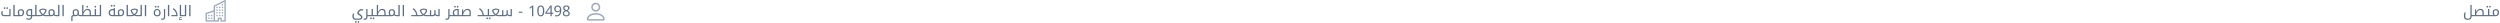 <svg width="1849" height="17" viewBox="0 0 1849 17" fill="none" xmlns="http://www.w3.org/2000/svg">
<path d="M3.415 6.665C3.246 6.665 3.1 6.614 2.975 6.511C2.858 6.408 2.799 6.24 2.799 6.005C2.799 5.77 2.858 5.602 2.975 5.499C3.1 5.396 3.246 5.345 3.415 5.345C3.606 5.345 3.756 5.404 3.866 5.521C3.976 5.631 4.031 5.792 4.031 6.005C4.031 6.218 3.976 6.383 3.866 6.5C3.756 6.61 3.606 6.665 3.415 6.665ZM5.318 6.665C5.127 6.665 4.977 6.61 4.867 6.5C4.757 6.383 4.702 6.218 4.702 6.005C4.702 5.792 4.757 5.631 4.867 5.521C4.977 5.404 5.127 5.345 5.318 5.345C5.516 5.345 5.666 5.407 5.769 5.532C5.879 5.649 5.934 5.807 5.934 6.005C5.934 6.203 5.879 6.364 5.769 6.489C5.666 6.606 5.516 6.665 5.318 6.665ZM2.975 12C2.344 12 1.842 11.809 1.468 11.428C1.101 11.047 0.918 10.526 0.918 9.866C0.918 9.705 0.929 9.525 0.951 9.327C0.973 9.122 1.006 8.924 1.05 8.733C1.094 8.535 1.142 8.363 1.193 8.216H2.073C2.022 8.48 1.981 8.744 1.952 9.008C1.923 9.272 1.908 9.532 1.908 9.789C1.908 10.192 2.003 10.519 2.194 10.768C2.385 11.017 2.634 11.142 2.942 11.142H6.891V6.665H7.826V12H2.975ZM12.296 11.142C12.332 11.142 12.351 11.157 12.351 11.186V11.945C12.351 11.982 12.332 12 12.296 12H9.865V3.64H10.844V11.142H12.296ZM12.19 12C12.153 12 12.135 11.982 12.135 11.945V11.186C12.135 11.157 12.153 11.142 12.19 11.142H13.554C13.415 10.783 13.312 10.449 13.246 10.141C13.18 9.826 13.147 9.532 13.147 9.261C13.147 8.938 13.18 8.63 13.246 8.337C13.312 8.044 13.411 7.769 13.543 7.512C13.815 7.285 14.123 7.105 14.467 6.973C14.819 6.841 15.182 6.775 15.556 6.775C16.011 6.775 16.414 6.874 16.766 7.072C17.111 7.277 17.375 7.567 17.558 7.941C17.749 8.315 17.844 8.737 17.844 9.206C17.844 9.499 17.819 9.771 17.767 10.02C17.716 10.262 17.639 10.489 17.536 10.702C17.323 11.12 17.026 11.443 16.645 11.67C16.264 11.89 15.828 12 15.336 12H12.19ZM14.137 9.074C14.137 9.411 14.166 9.745 14.225 10.075C14.284 10.405 14.394 10.761 14.555 11.142H15.336C15.666 11.142 15.941 11.069 16.161 10.922C16.389 10.768 16.561 10.548 16.678 10.262C16.796 9.969 16.854 9.613 16.854 9.195C16.854 8.733 16.726 8.355 16.469 8.062C16.22 7.769 15.915 7.622 15.556 7.622C15.322 7.622 15.091 7.666 14.863 7.754C14.643 7.835 14.445 7.941 14.269 8.073C14.21 8.227 14.174 8.385 14.159 8.546C14.145 8.707 14.137 8.883 14.137 9.074ZM21.256 14.64C20.883 14.64 20.53 14.592 20.201 14.497C19.87 14.402 19.562 14.262 19.276 14.079L19.716 13.342C19.951 13.467 20.193 13.569 20.442 13.65C20.699 13.738 20.978 13.782 21.279 13.782C21.777 13.782 22.166 13.646 22.445 13.375C22.73 13.111 22.873 12.759 22.873 12.319V12H21.796C21.275 12 20.831 11.905 20.465 11.714C20.098 11.523 19.819 11.241 19.628 10.867C19.438 10.493 19.343 10.035 19.343 9.492C19.343 8.913 19.467 8.414 19.716 7.996C19.966 7.571 20.314 7.244 20.762 7.017C21.216 6.782 21.748 6.665 22.357 6.665H23.797V11.142H24.7C24.736 11.142 24.755 11.157 24.755 11.186V11.945C24.755 11.982 24.736 12 24.7 12H23.797V12.264C23.797 12.763 23.698 13.188 23.5 13.54C23.302 13.899 23.013 14.171 22.631 14.354C22.25 14.545 21.792 14.64 21.256 14.64ZM22.863 11.142V7.523H22.39C21.737 7.523 21.227 7.695 20.86 8.04C20.501 8.385 20.322 8.865 20.322 9.481C20.322 10.053 20.446 10.475 20.695 10.746C20.945 11.01 21.323 11.142 21.828 11.142H22.863ZM24.587 12C24.55 12 24.532 11.982 24.532 11.945V11.186C24.532 11.157 24.55 11.142 24.587 11.142H26.039V3.64H27.018V11.142H28.448C28.484 11.142 28.503 11.157 28.503 11.186V11.945C28.503 11.982 28.484 12 28.448 12H24.587ZM33.693 12C33.385 12 33.051 11.956 32.692 11.868C32.34 11.773 31.995 11.633 31.658 11.45C31.335 11.633 31.001 11.773 30.657 11.868C30.319 11.956 29.971 12 29.612 12H28.336C28.299 12 28.281 11.982 28.281 11.945V11.186C28.281 11.157 28.299 11.142 28.336 11.142H29.601C29.865 11.142 30.107 11.124 30.327 11.087C30.547 11.05 30.741 10.995 30.91 10.922C30.77 10.819 30.627 10.695 30.481 10.548C30.334 10.401 30.187 10.229 30.041 10.031C29.747 9.65 29.498 9.235 29.293 8.788C29.087 8.341 28.952 7.919 28.886 7.523C29.157 7.274 29.45 7.061 29.766 6.885C30.081 6.702 30.407 6.562 30.745 6.467C31.089 6.364 31.434 6.313 31.779 6.313C32.241 6.313 32.706 6.386 33.176 6.533C33.645 6.68 34.056 6.874 34.408 7.116C34.408 7.622 34.327 8.113 34.166 8.59C34.012 9.059 33.784 9.492 33.484 9.888C33.19 10.284 32.838 10.625 32.428 10.911C32.633 10.984 32.835 11.043 33.033 11.087C33.238 11.124 33.443 11.142 33.649 11.142H34.98C35.016 11.142 35.035 11.157 35.035 11.186V11.945C35.035 11.982 35.016 12 34.98 12H33.693ZM31.669 10.427C32.233 10.046 32.651 9.628 32.923 9.173C33.201 8.711 33.359 8.179 33.396 7.578C33.139 7.439 32.879 7.336 32.615 7.27C32.351 7.204 32.083 7.171 31.812 7.171C31.606 7.171 31.397 7.197 31.185 7.248C30.979 7.292 30.77 7.362 30.558 7.457C30.352 7.552 30.147 7.67 29.942 7.809C30.015 8.146 30.132 8.476 30.294 8.799C30.455 9.114 30.653 9.411 30.888 9.69C31.122 9.969 31.383 10.214 31.669 10.427ZM36.231 11.142C36.092 10.783 35.989 10.449 35.923 10.141C35.857 9.826 35.824 9.532 35.824 9.261C35.824 8.938 35.857 8.63 35.923 8.337C35.989 8.044 36.088 7.769 36.22 7.512C36.491 7.285 36.799 7.105 37.144 6.973C37.496 6.841 37.859 6.775 38.233 6.775C38.46 6.775 38.673 6.801 38.871 6.852C39.076 6.903 39.267 6.977 39.443 7.072C39.788 7.277 40.051 7.567 40.235 7.941C40.425 8.315 40.521 8.737 40.521 9.206C40.521 9.441 40.502 9.668 40.466 9.888C40.429 10.101 40.37 10.306 40.29 10.504C40.444 10.739 40.616 10.904 40.807 10.999C41.005 11.094 41.265 11.142 41.588 11.142H41.643C41.679 11.142 41.698 11.157 41.698 11.186V11.945C41.698 11.982 41.679 12 41.643 12H41.588C41.199 12 40.865 11.949 40.587 11.846C40.316 11.736 40.051 11.549 39.795 11.285C39.56 11.527 39.289 11.707 38.981 11.824C38.673 11.941 38.35 12 38.013 12H34.867C34.83 12 34.812 11.982 34.812 11.945V11.186C34.812 11.157 34.83 11.142 34.867 11.142H36.231ZM36.814 9.074C36.814 9.411 36.843 9.745 36.902 10.075C36.961 10.405 37.071 10.761 37.232 11.142H38.013C38.343 11.142 38.618 11.069 38.838 10.922C39.065 10.768 39.237 10.548 39.355 10.262C39.472 9.969 39.531 9.613 39.531 9.195C39.531 8.733 39.403 8.355 39.146 8.062C38.897 7.769 38.592 7.622 38.233 7.622C37.998 7.622 37.767 7.666 37.54 7.754C37.32 7.835 37.122 7.941 36.946 8.073C36.887 8.227 36.85 8.385 36.836 8.546C36.821 8.707 36.814 8.883 36.814 9.074ZM41.538 12C41.501 12 41.483 11.982 41.483 11.945V11.186C41.483 11.157 41.501 11.142 41.538 11.142H42.99V3.64H43.969V12H41.538ZM46.173 3.64H47.152V12H46.173V3.64ZM54.411 12C54.154 12 53.96 12.066 53.828 12.198C53.696 12.33 53.63 12.532 53.63 12.803V15.52H52.706V12.638C52.706 12.337 52.761 12.077 52.871 11.857C52.989 11.63 53.146 11.454 53.344 11.329C53.55 11.204 53.784 11.142 54.048 11.142H54.125C53.986 10.797 53.883 10.467 53.817 10.152C53.751 9.837 53.718 9.54 53.718 9.261C53.718 8.938 53.751 8.63 53.817 8.337C53.883 8.044 53.982 7.769 54.114 7.512C54.386 7.285 54.694 7.105 55.038 6.973C55.39 6.841 55.753 6.775 56.127 6.775C56.355 6.775 56.567 6.801 56.765 6.852C56.971 6.903 57.161 6.977 57.337 7.072C57.682 7.277 57.946 7.567 58.129 7.941C58.32 8.315 58.415 8.737 58.415 9.206C58.415 9.441 58.397 9.668 58.36 9.888C58.324 10.101 58.265 10.306 58.184 10.504C58.346 10.746 58.525 10.915 58.723 11.01C58.921 11.098 59.174 11.142 59.482 11.142H59.537C59.574 11.142 59.592 11.157 59.592 11.186V11.945C59.592 11.982 59.574 12 59.537 12H59.482C59.093 12 58.76 11.949 58.481 11.846C58.21 11.736 57.946 11.549 57.689 11.285C57.455 11.527 57.183 11.707 56.875 11.824C56.567 11.941 56.245 12 55.907 12H54.411ZM54.708 9.074C54.708 9.411 54.737 9.745 54.796 10.075C54.855 10.405 54.965 10.761 55.126 11.142H55.907C56.237 11.142 56.512 11.069 56.732 10.922C56.959 10.768 57.132 10.548 57.249 10.262C57.367 9.969 57.425 9.613 57.425 9.195C57.425 8.733 57.297 8.355 57.04 8.062C56.791 7.769 56.486 7.622 56.127 7.622C55.9 7.622 55.676 7.662 55.456 7.743C55.243 7.816 55.038 7.926 54.84 8.073C54.774 8.227 54.734 8.385 54.719 8.546C54.712 8.707 54.708 8.883 54.708 9.074ZM64.516 5.62C64.326 5.62 64.175 5.565 64.066 5.455C63.956 5.338 63.901 5.173 63.901 4.96C63.901 4.747 63.956 4.586 64.066 4.476C64.175 4.359 64.326 4.3 64.516 4.3C64.715 4.3 64.865 4.362 64.968 4.487C65.078 4.604 65.132 4.762 65.132 4.96C65.132 5.158 65.078 5.319 64.968 5.444C64.865 5.561 64.715 5.62 64.516 5.62ZM59.423 12C59.387 12 59.368 11.982 59.368 11.945V11.186C59.368 11.157 59.387 11.142 59.423 11.142H60.766V3.64H61.7V9.03C61.928 8.48 62.196 8.022 62.504 7.655C62.819 7.288 63.163 7.013 63.538 6.83C63.911 6.647 64.315 6.555 64.748 6.555C65.576 6.555 66.203 6.782 66.629 7.237C67.054 7.684 67.266 8.388 67.266 9.349V11.142H68.719C68.755 11.142 68.773 11.157 68.773 11.186V11.945C68.773 11.982 68.755 12 68.719 12H59.423ZM66.332 11.142V9.393C66.332 8.718 66.181 8.223 65.88 7.908C65.587 7.585 65.144 7.424 64.549 7.424C64.175 7.424 63.82 7.53 63.483 7.743C63.145 7.948 62.826 8.26 62.526 8.678C62.232 9.096 61.957 9.617 61.7 10.24V11.142H66.332ZM70.511 5.62C70.32 5.62 70.17 5.565 70.06 5.455C69.95 5.338 69.895 5.173 69.895 4.96C69.895 4.747 69.95 4.586 70.06 4.476C70.17 4.359 70.32 4.3 70.511 4.3C70.709 4.3 70.859 4.362 70.962 4.487C71.072 4.604 71.127 4.762 71.127 4.96C71.127 5.158 71.072 5.319 70.962 5.444C70.859 5.561 70.709 5.62 70.511 5.62ZM68.608 12C68.571 12 68.553 11.982 68.553 11.945V11.186C68.553 11.157 68.571 11.142 68.608 11.142H70.06V6.665H71.039V11.142H72.469C72.506 11.142 72.524 11.157 72.524 11.186V11.945C72.524 11.982 72.506 12 72.469 12H68.608ZM72.357 12C72.32 12 72.302 11.982 72.302 11.945V11.186C72.302 11.157 72.32 11.142 72.357 11.142H73.809V3.64H74.788V12H72.357ZM82.568 4.96C82.399 4.96 82.252 4.909 82.128 4.806C82.01 4.703 81.952 4.535 81.952 4.3C81.952 4.065 82.01 3.897 82.128 3.794C82.252 3.691 82.399 3.64 82.568 3.64C82.758 3.64 82.909 3.699 83.019 3.816C83.129 3.926 83.184 4.087 83.184 4.3C83.184 4.513 83.129 4.678 83.019 4.795C82.909 4.905 82.758 4.96 82.568 4.96ZM84.471 4.96C84.28 4.96 84.13 4.905 84.02 4.795C83.91 4.678 83.855 4.513 83.855 4.3C83.855 4.087 83.91 3.926 84.02 3.816C84.13 3.699 84.28 3.64 84.471 3.64C84.669 3.64 84.819 3.702 84.922 3.827C85.032 3.944 85.087 4.102 85.087 4.3C85.087 4.498 85.032 4.659 84.922 4.784C84.819 4.901 84.669 4.96 84.471 4.96ZM83.14 12C82.553 12 82.051 11.901 81.633 11.703C81.215 11.498 80.896 11.208 80.676 10.834C80.456 10.453 80.346 9.994 80.346 9.459C80.346 8.88 80.467 8.381 80.709 7.963C80.958 7.545 81.306 7.226 81.754 7.006C82.209 6.779 82.744 6.665 83.36 6.665H84.086V5.972H85.021V11.142H86.275C86.311 11.142 86.33 11.157 86.33 11.186V11.945C86.33 11.982 86.311 12 86.275 12H83.14ZM84.086 11.142V7.523H83.393C82.733 7.523 82.223 7.692 81.864 8.029C81.504 8.366 81.325 8.839 81.325 9.448C81.325 9.998 81.479 10.42 81.787 10.713C82.102 10.999 82.546 11.142 83.118 11.142H84.086ZM86.161 12C86.124 12 86.106 11.982 86.106 11.945V11.186C86.106 11.157 86.124 11.142 86.161 11.142H87.525C87.385 10.783 87.283 10.449 87.217 10.141C87.151 9.826 87.118 9.532 87.118 9.261C87.118 8.938 87.151 8.63 87.217 8.337C87.283 8.044 87.382 7.769 87.514 7.512C87.785 7.285 88.093 7.105 88.438 6.973C88.79 6.841 89.153 6.775 89.527 6.775C89.981 6.775 90.385 6.874 90.737 7.072C91.082 7.277 91.346 7.567 91.529 7.941C91.719 8.315 91.815 8.737 91.815 9.206C91.815 9.499 91.789 9.771 91.738 10.02C91.686 10.262 91.609 10.489 91.507 10.702C91.294 11.12 90.997 11.443 90.616 11.67C90.234 11.89 89.798 12 89.307 12H86.161ZM88.108 9.074C88.108 9.411 88.137 9.745 88.196 10.075C88.254 10.405 88.365 10.761 88.526 11.142H89.307C89.637 11.142 89.912 11.069 90.132 10.922C90.359 10.768 90.531 10.548 90.649 10.262C90.766 9.969 90.825 9.613 90.825 9.195C90.825 8.733 90.697 8.355 90.44 8.062C90.191 7.769 89.886 7.622 89.527 7.622C89.292 7.622 89.061 7.666 88.834 7.754C88.614 7.835 88.416 7.941 88.24 8.073C88.181 8.227 88.144 8.385 88.13 8.546C88.115 8.707 88.108 8.883 88.108 9.074ZM96.063 11.142C96.1 11.142 96.118 11.157 96.118 11.186V11.945C96.118 11.982 96.1 12 96.063 12H93.632V3.64H94.611V11.142H96.063ZM101.315 12C101.007 12 100.673 11.956 100.314 11.868C99.962 11.773 99.617 11.633 99.28 11.45C98.957 11.633 98.623 11.773 98.279 11.868C97.941 11.956 97.593 12 97.234 12H95.958C95.921 12 95.903 11.982 95.903 11.945V11.186C95.903 11.157 95.921 11.142 95.958 11.142H97.223C97.487 11.142 97.729 11.124 97.949 11.087C98.169 11.05 98.363 10.995 98.532 10.922C98.392 10.819 98.249 10.695 98.103 10.548C97.956 10.401 97.809 10.229 97.663 10.031C97.369 9.65 97.12 9.235 96.915 8.788C96.709 8.341 96.574 7.919 96.508 7.523C96.779 7.274 97.072 7.061 97.388 6.885C97.703 6.702 98.029 6.562 98.367 6.467C98.711 6.364 99.056 6.313 99.401 6.313C99.863 6.313 100.328 6.386 100.798 6.533C101.267 6.68 101.678 6.874 102.03 7.116C102.03 7.622 101.949 8.113 101.788 8.59C101.634 9.059 101.406 9.492 101.106 9.888C100.812 10.284 100.46 10.625 100.05 10.911C100.255 10.984 100.457 11.043 100.655 11.087C100.86 11.124 101.065 11.142 101.271 11.142H102.602C102.638 11.142 102.657 11.157 102.657 11.186V11.945C102.657 11.982 102.638 12 102.602 12H101.315ZM99.291 10.427C99.855 10.046 100.273 9.628 100.545 9.173C100.823 8.711 100.981 8.179 101.018 7.578C100.761 7.439 100.501 7.336 100.237 7.27C99.973 7.204 99.705 7.171 99.434 7.171C99.228 7.171 99.019 7.197 98.807 7.248C98.601 7.292 98.392 7.362 98.18 7.457C97.974 7.552 97.769 7.67 97.564 7.809C97.637 8.146 97.754 8.476 97.916 8.799C98.077 9.114 98.275 9.411 98.51 9.69C98.744 9.969 99.005 10.214 99.291 10.427ZM102.489 12C102.452 12 102.434 11.982 102.434 11.945V11.186C102.434 11.157 102.452 11.142 102.489 11.142H103.941V3.64H104.92V12H102.489ZM107.124 3.64H108.103V12H107.124V3.64ZM115.131 5.62C114.963 5.62 114.816 5.569 114.691 5.466C114.574 5.363 114.515 5.195 114.515 4.96C114.515 4.725 114.574 4.557 114.691 4.454C114.816 4.351 114.963 4.3 115.131 4.3C115.322 4.3 115.472 4.359 115.582 4.476C115.692 4.586 115.747 4.747 115.747 4.96C115.747 5.173 115.692 5.338 115.582 5.455C115.472 5.565 115.322 5.62 115.131 5.62ZM117.034 5.62C116.844 5.62 116.693 5.565 116.583 5.455C116.473 5.338 116.418 5.173 116.418 4.96C116.418 4.747 116.473 4.586 116.583 4.476C116.693 4.359 116.844 4.3 117.034 4.3C117.232 4.3 117.383 4.362 117.485 4.487C117.595 4.604 117.65 4.762 117.65 4.96C117.65 5.158 117.595 5.319 117.485 5.444C117.383 5.561 117.232 5.62 117.034 5.62ZM116.209 12.11C115.403 12.11 114.776 11.89 114.328 11.45C113.881 11.003 113.657 10.372 113.657 9.558C113.657 9.023 113.771 8.52 113.998 8.051C114.218 7.589 114.526 7.226 114.922 6.962C115.318 6.691 115.758 6.555 116.242 6.555C116.47 6.555 116.69 6.592 116.902 6.665C117.115 6.731 117.32 6.83 117.518 6.962C117.782 7.145 118.01 7.376 118.2 7.655C118.391 7.926 118.538 8.227 118.64 8.557C118.743 8.88 118.794 9.213 118.794 9.558C118.794 10.387 118.578 11.021 118.145 11.461C117.713 11.894 117.067 12.11 116.209 12.11ZM116.231 11.263C116.752 11.263 117.144 11.124 117.408 10.845C117.672 10.559 117.804 10.134 117.804 9.569C117.804 9.122 117.742 8.737 117.617 8.414C117.493 8.091 117.309 7.842 117.067 7.666C116.833 7.49 116.55 7.402 116.22 7.402C115.92 7.402 115.652 7.494 115.417 7.677C115.183 7.86 114.996 8.113 114.856 8.436C114.717 8.759 114.647 9.136 114.647 9.569C114.647 10.134 114.779 10.559 115.043 10.845C115.307 11.124 115.703 11.263 116.231 11.263ZM120.188 14.64C120.012 14.64 119.829 14.614 119.638 14.563C119.455 14.512 119.264 14.435 119.066 14.332L119.352 13.595C119.528 13.676 119.675 13.727 119.792 13.749C119.909 13.771 120.034 13.782 120.166 13.782C120.496 13.782 120.753 13.646 120.936 13.375C121.127 13.111 121.222 12.759 121.222 12.319V6.665H122.146V12.264C122.146 12.755 122.069 13.177 121.915 13.529C121.768 13.888 121.548 14.163 121.255 14.354C120.962 14.545 120.606 14.64 120.188 14.64ZM124.183 3.64H125.162V12H124.183V3.64ZM126.758 11.142H130.421C130.384 10.863 130.333 10.599 130.267 10.35C130.208 10.101 130.138 9.862 130.058 9.635C129.852 9.048 129.57 8.524 129.211 8.062C128.859 7.6 128.411 7.189 127.869 6.83L128.221 5.994C128.785 6.287 129.277 6.676 129.695 7.16C130.12 7.644 130.472 8.22 130.751 8.887C131.037 9.554 131.242 10.313 131.367 11.164V12H126.758V11.142ZM135.39 11.142C135.427 11.142 135.445 11.157 135.445 11.186V11.945C135.445 11.982 135.427 12 135.39 12H132.959V3.64H133.938V11.142H135.39ZM132.42 14.398L132.937 14.321C132.835 14.255 132.743 14.163 132.662 14.046C132.589 13.929 132.552 13.789 132.552 13.628C132.552 13.32 132.651 13.078 132.849 12.902C133.047 12.726 133.322 12.638 133.674 12.638C133.821 12.638 133.953 12.649 134.07 12.671C134.195 12.7 134.305 12.744 134.4 12.803L134.235 13.298C134.162 13.254 134.078 13.221 133.982 13.199C133.894 13.177 133.795 13.166 133.685 13.166C133.524 13.166 133.388 13.21 133.278 13.298C133.168 13.393 133.113 13.536 133.113 13.727C133.113 13.844 133.139 13.943 133.19 14.024C133.249 14.112 133.333 14.185 133.443 14.244C133.495 14.237 133.597 14.218 133.751 14.189C133.913 14.167 134.07 14.145 134.224 14.123C134.386 14.108 134.492 14.101 134.543 14.101V14.64C134.463 14.64 134.327 14.647 134.136 14.662C133.946 14.684 133.733 14.71 133.498 14.739C133.271 14.776 133.058 14.805 132.86 14.827C132.662 14.856 132.516 14.882 132.42 14.904V14.398ZM135.285 12C135.248 12 135.23 11.982 135.23 11.945V11.186C135.23 11.157 135.248 11.142 135.285 11.142H136.737V3.64H137.716V12H135.285ZM139.92 3.64H140.899V12H139.92V3.64Z" fill="#5D6E82"/>
<path d="M263.189 16.84C263.02 16.84 262.874 16.789 262.749 16.686C262.632 16.583 262.573 16.415 262.573 16.18C262.573 15.945 262.632 15.777 262.749 15.674C262.874 15.571 263.02 15.52 263.189 15.52C263.38 15.52 263.53 15.575 263.64 15.685C263.75 15.802 263.805 15.967 263.805 16.18C263.805 16.393 263.75 16.554 263.64 16.664C263.53 16.781 263.38 16.84 263.189 16.84ZM265.092 16.84C264.901 16.84 264.751 16.781 264.641 16.664C264.531 16.554 264.476 16.393 264.476 16.18C264.476 15.967 264.531 15.802 264.641 15.685C264.751 15.575 264.901 15.52 265.092 15.52C265.29 15.52 265.44 15.579 265.543 15.696C265.653 15.821 265.708 15.982 265.708 16.18C265.708 16.378 265.653 16.536 265.543 16.653C265.44 16.778 265.29 16.84 265.092 16.84ZM262.848 14.64C262.386 14.64 261.99 14.53 261.66 14.31C261.33 14.097 261.077 13.793 260.901 13.397C260.725 13.001 260.637 12.532 260.637 11.989C260.637 11.608 260.666 11.263 260.725 10.955C260.791 10.647 260.89 10.332 261.022 10.009H261.935C261.818 10.317 261.737 10.618 261.693 10.911C261.649 11.197 261.627 11.534 261.627 11.923C261.627 12.319 261.682 12.653 261.792 12.924C261.902 13.203 262.063 13.415 262.276 13.562C262.489 13.709 262.749 13.782 263.057 13.782H265.213C265.587 13.782 265.91 13.734 266.181 13.639C266.46 13.551 266.672 13.423 266.819 13.254C266.966 13.085 267.039 12.887 267.039 12.66C267.039 12.491 266.973 12.33 266.841 12.176C266.709 12.022 266.54 11.879 266.335 11.747C266.137 11.608 265.932 11.476 265.719 11.351C265.499 11.219 265.312 11.102 265.158 10.999C265.004 10.896 264.883 10.805 264.795 10.724C264.678 10.629 264.579 10.53 264.498 10.427C264.417 10.317 264.355 10.203 264.311 10.086C264.274 9.969 264.256 9.848 264.256 9.723C264.256 9.503 264.296 9.279 264.377 9.052C264.458 8.817 264.579 8.579 264.74 8.337C264.953 8.014 265.206 7.728 265.499 7.479C265.792 7.222 266.097 7.024 266.412 6.885C266.735 6.738 267.046 6.665 267.347 6.665C267.516 6.665 267.692 6.691 267.875 6.742C268.058 6.786 268.227 6.841 268.381 6.907C268.542 6.973 268.671 7.039 268.766 7.105L268.37 7.842C268.311 7.813 268.223 7.783 268.106 7.754C267.989 7.725 267.871 7.703 267.754 7.688C267.637 7.666 267.534 7.655 267.446 7.655C267.292 7.655 267.134 7.684 266.973 7.743C266.819 7.802 266.669 7.871 266.522 7.952C266.302 8.091 266.104 8.253 265.928 8.436C265.752 8.612 265.609 8.795 265.499 8.986C265.396 9.177 265.345 9.36 265.345 9.536C265.345 9.617 265.374 9.705 265.433 9.8C265.499 9.888 265.591 9.983 265.708 10.086C265.833 10.189 265.987 10.295 266.17 10.405C266.441 10.566 266.672 10.717 266.863 10.856C267.054 10.995 267.208 11.116 267.325 11.219C267.552 11.432 267.728 11.663 267.853 11.912C267.978 12.161 268.04 12.418 268.04 12.682C268.04 13.298 267.794 13.778 267.303 14.123C266.812 14.468 266.115 14.64 265.213 14.64H262.848ZM271.789 12V12.264C271.789 12.755 271.712 13.177 271.558 13.529C271.412 13.888 271.192 14.163 270.898 14.354C270.605 14.545 270.249 14.64 269.831 14.64C269.655 14.64 269.472 14.614 269.281 14.563C269.098 14.512 268.907 14.435 268.709 14.332L268.995 13.595C269.171 13.676 269.318 13.727 269.435 13.749C269.553 13.771 269.677 13.782 269.809 13.782C270.139 13.782 270.396 13.646 270.579 13.375C270.77 13.111 270.865 12.759 270.865 12.319V6.665H271.789V11.142H273.153C273.19 11.142 273.208 11.157 273.208 11.186V11.945C273.208 11.982 273.19 12 273.153 12H271.789ZM274.401 14.2C274.232 14.2 274.085 14.149 273.961 14.046C273.843 13.943 273.785 13.775 273.785 13.54C273.785 13.305 273.843 13.137 273.961 13.034C274.085 12.931 274.232 12.88 274.401 12.88C274.591 12.88 274.742 12.935 274.852 13.045C274.962 13.162 275.017 13.327 275.017 13.54C275.017 13.753 274.962 13.914 274.852 14.024C274.742 14.141 274.591 14.2 274.401 14.2ZM276.304 14.2C276.113 14.2 275.963 14.141 275.853 14.024C275.743 13.914 275.688 13.753 275.688 13.54C275.688 13.327 275.743 13.162 275.853 13.045C275.963 12.935 276.113 12.88 276.304 12.88C276.502 12.88 276.652 12.939 276.755 13.056C276.865 13.181 276.92 13.342 276.92 13.54C276.92 13.738 276.865 13.896 276.755 14.013C276.652 14.138 276.502 14.2 276.304 14.2ZM273.048 12C273.011 12 272.993 11.982 272.993 11.945V11.186C272.993 11.157 273.011 11.142 273.048 11.142H274.83V6.665H275.809V11.142H277.459C277.495 11.142 277.514 11.157 277.514 11.186V11.945C277.514 11.982 277.495 12 277.459 12H273.048ZM277.344 12C277.308 12 277.289 11.982 277.289 11.945V11.186C277.289 11.157 277.308 11.142 277.344 11.142H278.686V3.64H279.621V9.03C279.849 8.48 280.116 8.022 280.424 7.655C280.74 7.288 281.084 7.013 281.458 6.83C281.832 6.647 282.236 6.555 282.668 6.555C283.497 6.555 284.124 6.782 284.549 7.237C284.975 7.684 285.187 8.388 285.187 9.349V11.142H286.639C286.676 11.142 286.694 11.157 286.694 11.186V11.945C286.694 11.982 286.676 12 286.639 12H277.344ZM284.252 11.142V9.393C284.252 8.718 284.102 8.223 283.801 7.908C283.508 7.585 283.064 7.424 282.47 7.424C282.096 7.424 281.741 7.53 281.403 7.743C281.066 7.948 280.747 8.26 280.446 8.678C280.153 9.096 279.878 9.617 279.621 10.24V11.142H284.252ZM287.893 11.142C287.754 10.783 287.651 10.449 287.585 10.141C287.519 9.826 287.486 9.532 287.486 9.261C287.486 8.938 287.519 8.63 287.585 8.337C287.651 8.044 287.75 7.769 287.882 7.512C288.153 7.285 288.461 7.105 288.806 6.973C289.158 6.841 289.521 6.775 289.895 6.775C290.122 6.775 290.335 6.801 290.533 6.852C290.738 6.903 290.929 6.977 291.105 7.072C291.45 7.277 291.714 7.567 291.897 7.941C292.088 8.315 292.183 8.737 292.183 9.206C292.183 9.441 292.165 9.668 292.128 9.888C292.091 10.101 292.033 10.306 291.952 10.504C292.106 10.739 292.278 10.904 292.469 10.999C292.667 11.094 292.927 11.142 293.25 11.142H293.305C293.342 11.142 293.36 11.157 293.36 11.186V11.945C293.36 11.982 293.342 12 293.305 12H293.25C292.861 12 292.528 11.949 292.249 11.846C291.978 11.736 291.714 11.549 291.457 11.285C291.222 11.527 290.951 11.707 290.643 11.824C290.335 11.941 290.012 12 289.675 12H286.529C286.492 12 286.474 11.982 286.474 11.945V11.186C286.474 11.157 286.492 11.142 286.529 11.142H287.893ZM288.476 9.074C288.476 9.411 288.505 9.745 288.564 10.075C288.623 10.405 288.733 10.761 288.894 11.142H289.675C290.005 11.142 290.28 11.069 290.5 10.922C290.727 10.768 290.9 10.548 291.017 10.262C291.134 9.969 291.193 9.613 291.193 9.195C291.193 8.733 291.065 8.355 290.808 8.062C290.559 7.769 290.254 7.622 289.895 7.622C289.66 7.622 289.429 7.666 289.202 7.754C288.982 7.835 288.784 7.941 288.608 8.073C288.549 8.227 288.513 8.385 288.498 8.546C288.483 8.707 288.476 8.883 288.476 9.074ZM293.2 12C293.163 12 293.145 11.982 293.145 11.945V11.186C293.145 11.157 293.163 11.142 293.2 11.142H294.652V3.64H295.631V12H293.2ZM297.835 3.64H298.814V12H297.835V3.64ZM304.148 11.142H307.811C307.76 10.797 307.694 10.471 307.613 10.163C307.533 9.855 307.434 9.565 307.316 9.294C307.104 8.788 306.829 8.333 306.491 7.93C306.154 7.527 305.743 7.16 305.259 6.83L305.611 5.994C306.176 6.295 306.671 6.687 307.096 7.171C307.522 7.655 307.87 8.231 308.141 8.898C308.42 9.558 308.622 10.306 308.746 11.142H309.967C310.004 11.142 310.022 11.157 310.022 11.186V11.945C310.022 11.982 310.004 12 309.967 12H304.148V11.142ZM315.218 12C314.91 12 314.576 11.956 314.217 11.868C313.865 11.773 313.52 11.633 313.183 11.45C312.86 11.633 312.527 11.773 312.182 11.868C311.845 11.956 311.496 12 311.137 12H309.861C309.824 12 309.806 11.982 309.806 11.945V11.186C309.806 11.157 309.824 11.142 309.861 11.142H311.126C311.39 11.142 311.632 11.124 311.852 11.087C312.072 11.05 312.266 10.995 312.435 10.922C312.296 10.819 312.153 10.695 312.006 10.548C311.859 10.401 311.713 10.229 311.566 10.031C311.273 9.65 311.023 9.235 310.818 8.788C310.613 8.341 310.477 7.919 310.411 7.523C310.682 7.274 310.976 7.061 311.291 6.885C311.606 6.702 311.933 6.562 312.27 6.467C312.615 6.364 312.959 6.313 313.304 6.313C313.766 6.313 314.232 6.386 314.701 6.533C315.17 6.68 315.581 6.874 315.933 7.116C315.933 7.622 315.852 8.113 315.691 8.59C315.537 9.059 315.31 9.492 315.009 9.888C314.716 10.284 314.364 10.625 313.953 10.911C314.158 10.984 314.36 11.043 314.558 11.087C314.763 11.124 314.969 11.142 315.174 11.142H316.505C316.542 11.142 316.56 11.157 316.56 11.186V11.945C316.56 11.982 316.542 12 316.505 12H315.218ZM313.194 10.427C313.759 10.046 314.177 9.628 314.448 9.173C314.727 8.711 314.884 8.179 314.921 7.578C314.664 7.439 314.404 7.336 314.14 7.27C313.876 7.204 313.608 7.171 313.337 7.171C313.132 7.171 312.923 7.197 312.71 7.248C312.505 7.292 312.296 7.362 312.083 7.457C311.878 7.552 311.672 7.67 311.467 7.809C311.54 8.146 311.658 8.476 311.819 8.799C311.98 9.114 312.178 9.411 312.413 9.69C312.648 9.969 312.908 10.214 313.194 10.427ZM323.564 12C323.234 12 322.93 11.945 322.651 11.835C322.373 11.725 322.087 11.523 321.793 11.23C321.632 11.457 321.416 11.644 321.144 11.791C320.88 11.93 320.561 12 320.187 12H316.392C316.356 12 316.337 11.982 316.337 11.945V11.186C316.337 11.157 316.356 11.142 316.392 11.142H317.965V7.523H318.9V11.142H320.088C320.44 11.142 320.715 11.025 320.913 10.79C321.111 10.555 321.21 10.247 321.21 9.866V7.523H322.145V9.921C322.145 9.98 322.142 10.042 322.134 10.108C322.134 10.167 322.134 10.225 322.134 10.284C322.318 10.599 322.516 10.823 322.728 10.955C322.948 11.08 323.227 11.142 323.564 11.142H324.235V6.665H325.17V12H323.564ZM332.483 12V12.264C332.483 12.755 332.406 13.177 332.252 13.529C332.105 13.888 331.885 14.163 331.592 14.354C331.298 14.545 330.943 14.64 330.525 14.64C330.349 14.64 330.165 14.614 329.975 14.563C329.791 14.512 329.601 14.435 329.403 14.332L329.689 13.595C329.865 13.676 330.011 13.727 330.129 13.749C330.246 13.771 330.371 13.782 330.503 13.782C330.833 13.782 331.089 13.646 331.273 13.375C331.463 13.111 331.559 12.759 331.559 12.319V6.665H332.483V11.142H333.847C333.883 11.142 333.902 11.157 333.902 11.186V11.945C333.902 11.982 333.883 12 333.847 12H332.483ZM336.535 5.62C336.366 5.62 336.22 5.569 336.095 5.466C335.978 5.363 335.919 5.195 335.919 4.96C335.919 4.725 335.978 4.557 336.095 4.454C336.22 4.351 336.366 4.3 336.535 4.3C336.726 4.3 336.876 4.359 336.986 4.476C337.096 4.586 337.151 4.747 337.151 4.96C337.151 5.173 337.096 5.338 336.986 5.455C336.876 5.565 336.726 5.62 336.535 5.62ZM338.438 5.62C338.247 5.62 338.097 5.565 337.987 5.455C337.877 5.338 337.822 5.173 337.822 4.96C337.822 4.747 337.877 4.586 337.987 4.476C338.097 4.359 338.247 4.3 338.438 4.3C338.636 4.3 338.786 4.362 338.889 4.487C338.999 4.604 339.054 4.762 339.054 4.96C339.054 5.158 338.999 5.319 338.889 5.444C338.786 5.561 338.636 5.62 338.438 5.62ZM340.462 11.142C340.491 11.142 340.506 11.149 340.506 11.164C340.513 11.171 340.517 11.182 340.517 11.197V11.956C340.517 11.985 340.499 12 340.462 12H333.741C333.704 12 333.686 11.982 333.686 11.945V11.186C333.686 11.157 333.704 11.142 333.741 11.142H335.413C335.288 11.003 335.182 10.841 335.094 10.658C335.013 10.475 334.951 10.284 334.907 10.086C334.863 9.881 334.841 9.679 334.841 9.481C334.841 8.902 334.962 8.403 335.204 7.985C335.453 7.56 335.802 7.233 336.249 7.006C336.704 6.779 337.239 6.665 337.855 6.665H339.296V11.142H340.462ZM338.361 11.142V7.523H337.888C337.455 7.523 337.085 7.6 336.777 7.754C336.469 7.908 336.231 8.132 336.062 8.425C335.901 8.718 335.82 9.07 335.82 9.481C335.82 9.848 335.875 10.156 335.985 10.405C336.095 10.647 336.26 10.83 336.48 10.955C336.707 11.08 336.99 11.142 337.327 11.142H338.361ZM340.347 12C340.311 12 340.292 11.982 340.292 11.945V11.186C340.292 11.157 340.311 11.142 340.347 11.142H341.689V6.995H342.624V9.03C342.852 8.48 343.119 8.022 343.427 7.655C343.743 7.288 344.087 7.013 344.461 6.83C344.835 6.647 345.239 6.555 345.671 6.555C346.5 6.555 347.127 6.782 347.552 7.237C347.978 7.684 348.19 8.388 348.19 9.349V12H340.347ZM347.255 11.142V9.393C347.255 8.718 347.105 8.223 346.804 7.908C346.511 7.585 346.067 7.424 345.473 7.424C345.099 7.424 344.744 7.53 344.406 7.743C344.069 7.948 343.75 8.26 343.449 8.678C343.156 9.096 342.881 9.617 342.624 10.24V11.142H347.255ZM353.251 11.142H356.914C356.863 10.797 356.797 10.471 356.716 10.163C356.635 9.855 356.536 9.565 356.419 9.294C356.206 8.788 355.931 8.333 355.594 7.93C355.257 7.527 354.846 7.16 354.362 6.83L354.714 5.994C355.279 6.295 355.774 6.687 356.199 7.171C356.624 7.655 356.973 8.231 357.244 8.898C357.523 9.558 357.724 10.306 357.849 11.142H359.07C359.107 11.142 359.125 11.157 359.125 11.186V11.945C359.125 11.982 359.107 12 359.07 12H353.251V11.142ZM360.317 14.2C360.148 14.2 360.001 14.149 359.877 14.046C359.759 13.943 359.701 13.775 359.701 13.54C359.701 13.305 359.759 13.137 359.877 13.034C360.001 12.931 360.148 12.88 360.317 12.88C360.507 12.88 360.658 12.935 360.768 13.045C360.878 13.162 360.933 13.327 360.933 13.54C360.933 13.753 360.878 13.914 360.768 14.024C360.658 14.141 360.507 14.2 360.317 14.2ZM362.22 14.2C362.029 14.2 361.879 14.141 361.769 14.024C361.659 13.914 361.604 13.753 361.604 13.54C361.604 13.327 361.659 13.162 361.769 13.045C361.879 12.935 362.029 12.88 362.22 12.88C362.418 12.88 362.568 12.939 362.671 13.056C362.781 13.181 362.836 13.342 362.836 13.54C362.836 13.738 362.781 13.896 362.671 14.013C362.568 14.138 362.418 14.2 362.22 14.2ZM358.964 12C358.927 12 358.909 11.982 358.909 11.945V11.186C358.909 11.157 358.927 11.142 358.964 11.142H360.746V6.665H361.725V11.142H363.375C363.411 11.142 363.43 11.157 363.43 11.186V11.945C363.43 11.982 363.411 12 363.375 12H358.964ZM368.617 12C368.309 12 367.976 11.956 367.616 11.868C367.264 11.773 366.92 11.633 366.582 11.45C366.26 11.633 365.926 11.773 365.581 11.868C365.244 11.956 364.896 12 364.536 12H363.26C363.224 12 363.205 11.982 363.205 11.945V11.186C363.205 11.157 363.224 11.142 363.26 11.142H364.525C364.789 11.142 365.031 11.124 365.251 11.087C365.471 11.05 365.666 10.995 365.834 10.922C365.695 10.819 365.552 10.695 365.405 10.548C365.259 10.401 365.112 10.229 364.965 10.031C364.672 9.65 364.423 9.235 364.217 8.788C364.012 8.341 363.876 7.919 363.81 7.523C364.082 7.274 364.375 7.061 364.69 6.885C365.006 6.702 365.332 6.562 365.669 6.467C366.014 6.364 366.359 6.313 366.703 6.313C367.165 6.313 367.631 6.386 368.1 6.533C368.57 6.68 368.98 6.874 369.332 7.116C369.332 7.622 369.252 8.113 369.09 8.59C368.936 9.059 368.709 9.492 368.408 9.888C368.115 10.284 367.763 10.625 367.352 10.911C367.558 10.984 367.759 11.043 367.957 11.087C368.163 11.124 368.368 11.142 368.573 11.142H369.904C369.941 11.142 369.959 11.157 369.959 11.186V11.945C369.959 11.982 369.941 12 369.904 12H368.617ZM366.593 10.427C367.158 10.046 367.576 9.628 367.847 9.173C368.126 8.711 368.284 8.179 368.32 7.578C368.064 7.439 367.803 7.336 367.539 7.27C367.275 7.204 367.008 7.171 366.736 7.171C366.531 7.171 366.322 7.197 366.109 7.248C365.904 7.292 365.695 7.362 365.482 7.457C365.277 7.552 365.072 7.67 364.866 7.809C364.94 8.146 365.057 8.476 365.218 8.799C365.38 9.114 365.578 9.411 365.812 9.69C366.047 9.969 366.307 10.214 366.593 10.427ZM376.964 12C376.634 12 376.329 11.945 376.051 11.835C375.772 11.725 375.486 11.523 375.193 11.23C375.031 11.457 374.815 11.644 374.544 11.791C374.28 11.93 373.961 12 373.587 12H369.792C369.755 12 369.737 11.982 369.737 11.945V11.186C369.737 11.157 369.755 11.142 369.792 11.142H371.365V7.523H372.3V11.142H373.488C373.84 11.142 374.115 11.025 374.313 10.79C374.511 10.555 374.61 10.247 374.61 9.866V7.523H375.545V9.921C375.545 9.98 375.541 10.042 375.534 10.108C375.534 10.167 375.534 10.225 375.534 10.284C375.717 10.599 375.915 10.823 376.128 10.955C376.348 11.08 376.626 11.142 376.964 11.142H377.635V6.665H378.57V12H376.964ZM383.682 9.481V8.623H386.344V9.481H383.682ZM394.43 12H393.484V6.511C393.484 6.298 393.484 6.119 393.484 5.972C393.492 5.825 393.499 5.69 393.506 5.565C393.514 5.433 393.521 5.297 393.528 5.158C393.411 5.275 393.305 5.374 393.209 5.455C393.114 5.536 392.993 5.638 392.846 5.763L392.01 6.445L391.504 5.796L393.627 4.146H394.43V12ZM402.573 8.062C402.573 8.905 402.485 9.631 402.309 10.24C402.133 10.841 401.855 11.303 401.473 11.626C401.092 11.949 400.586 12.11 399.955 12.11C399.068 12.11 398.412 11.754 397.986 11.043C397.568 10.324 397.359 9.331 397.359 8.062C397.359 7.211 397.444 6.485 397.612 5.884C397.788 5.283 398.067 4.824 398.448 4.509C398.83 4.186 399.332 4.025 399.955 4.025C400.542 4.025 401.03 4.186 401.418 4.509C401.807 4.824 402.097 5.283 402.287 5.884C402.478 6.485 402.573 7.211 402.573 8.062ZM398.327 8.062C398.327 9.14 398.448 9.947 398.69 10.482C398.94 11.017 399.361 11.285 399.955 11.285C400.542 11.285 400.96 11.021 401.209 10.493C401.466 9.958 401.594 9.147 401.594 8.062C401.594 7.343 401.539 6.749 401.429 6.28C401.319 5.803 401.143 5.448 400.901 5.213C400.667 4.971 400.351 4.85 399.955 4.85C399.559 4.85 399.24 4.971 398.998 5.213C398.764 5.448 398.591 5.803 398.481 6.28C398.379 6.749 398.327 7.343 398.327 8.062ZM409.187 10.218H408.043V12H407.108V10.218H403.346V9.393L407.042 4.102H408.043V9.349H409.187V10.218ZM407.108 9.349V6.874C407.108 6.617 407.112 6.39 407.119 6.192C407.127 5.994 407.134 5.811 407.141 5.642C407.149 5.466 407.156 5.297 407.163 5.136H407.119C407.061 5.275 406.987 5.426 406.899 5.587C406.811 5.748 406.727 5.884 406.646 5.994L404.292 9.349H407.108ZM415.13 7.501C415.13 7.948 415.097 8.396 415.031 8.843C414.972 9.283 414.866 9.701 414.712 10.097C414.558 10.486 414.345 10.834 414.074 11.142C413.803 11.443 413.458 11.681 413.04 11.857C412.622 12.026 412.116 12.11 411.522 12.11C411.375 12.11 411.203 12.099 411.005 12.077C410.814 12.062 410.657 12.037 410.532 12V11.175C410.664 11.219 410.818 11.256 410.994 11.285C411.17 11.307 411.339 11.318 411.5 11.318C412.013 11.318 412.435 11.234 412.765 11.065C413.102 10.896 413.37 10.669 413.568 10.383C413.766 10.09 413.909 9.752 413.997 9.371C414.085 8.982 414.136 8.575 414.151 8.15H414.085C413.975 8.319 413.836 8.473 413.667 8.612C413.498 8.751 413.293 8.861 413.051 8.942C412.816 9.023 412.538 9.063 412.215 9.063C411.54 9.063 410.994 8.858 410.576 8.447C410.165 8.029 409.96 7.442 409.96 6.687C409.96 6.137 410.063 5.664 410.268 5.268C410.481 4.872 410.774 4.568 411.148 4.355C411.522 4.142 411.962 4.036 412.468 4.036C412.842 4.036 413.19 4.109 413.513 4.256C413.836 4.395 414.118 4.608 414.36 4.894C414.602 5.18 414.789 5.539 414.921 5.972C415.06 6.405 415.13 6.914 415.13 7.501ZM412.468 4.85C412.013 4.85 411.639 5 411.346 5.301C411.06 5.602 410.917 6.06 410.917 6.676C410.917 7.175 411.038 7.571 411.28 7.864C411.529 8.15 411.911 8.293 412.424 8.293C412.776 8.293 413.08 8.223 413.337 8.084C413.594 7.945 413.792 7.765 413.931 7.545C414.078 7.325 414.151 7.098 414.151 6.863C414.151 6.628 414.114 6.394 414.041 6.159C413.975 5.917 413.872 5.697 413.733 5.499C413.594 5.301 413.418 5.143 413.205 5.026C412.992 4.909 412.747 4.85 412.468 4.85ZM418.84 4.036C419.302 4.036 419.709 4.109 420.061 4.256C420.413 4.395 420.688 4.604 420.886 4.883C421.091 5.162 421.194 5.506 421.194 5.917C421.194 6.232 421.124 6.507 420.985 6.742C420.853 6.977 420.673 7.186 420.446 7.369C420.219 7.545 419.969 7.703 419.698 7.842C420.021 7.996 420.314 8.172 420.578 8.37C420.842 8.561 421.051 8.784 421.205 9.041C421.366 9.298 421.447 9.606 421.447 9.965C421.447 10.405 421.341 10.786 421.128 11.109C420.915 11.424 420.615 11.67 420.226 11.846C419.845 12.022 419.394 12.11 418.873 12.11C418.03 12.11 417.381 11.927 416.926 11.56C416.471 11.186 416.244 10.665 416.244 9.998C416.244 9.639 416.317 9.327 416.464 9.063C416.618 8.799 416.82 8.572 417.069 8.381C417.318 8.19 417.586 8.029 417.872 7.897C417.615 7.75 417.381 7.585 417.168 7.402C416.963 7.211 416.798 6.995 416.673 6.753C416.556 6.511 416.497 6.229 416.497 5.906C416.497 5.503 416.6 5.165 416.805 4.894C417.01 4.615 417.289 4.403 417.641 4.256C417.993 4.109 418.393 4.036 418.84 4.036ZM417.19 10.009C417.19 10.39 417.326 10.709 417.597 10.966C417.868 11.215 418.286 11.34 418.851 11.34C419.386 11.34 419.793 11.215 420.072 10.966C420.358 10.709 420.501 10.379 420.501 9.976C420.501 9.719 420.431 9.496 420.292 9.305C420.16 9.107 419.969 8.931 419.72 8.777C419.478 8.623 419.188 8.484 418.851 8.359L418.675 8.293C418.352 8.432 418.081 8.583 417.861 8.744C417.641 8.905 417.472 9.089 417.355 9.294C417.245 9.499 417.19 9.738 417.19 10.009ZM418.829 4.817C418.426 4.817 418.092 4.916 417.828 5.114C417.571 5.305 417.443 5.583 417.443 5.95C417.443 6.221 417.505 6.449 417.63 6.632C417.762 6.815 417.938 6.973 418.158 7.105C418.378 7.23 418.62 7.351 418.884 7.468C419.141 7.358 419.368 7.237 419.566 7.105C419.771 6.973 419.933 6.815 420.05 6.632C420.175 6.441 420.237 6.214 420.237 5.95C420.237 5.583 420.109 5.305 419.852 5.114C419.595 4.916 419.254 4.817 418.829 4.817Z" fill="#5D6E82"/>
<path d="M1828.04 12C1828.03 12.873 1827.8 13.529 1827.36 13.969C1826.92 14.416 1826.24 14.64 1825.3 14.64H1824.51C1824.26 14.64 1824.03 14.603 1823.82 14.53C1823.61 14.464 1823.41 14.365 1823.24 14.233C1822.94 13.998 1822.71 13.676 1822.54 13.265C1822.38 12.862 1822.3 12.381 1822.3 11.824C1822.3 11.523 1822.32 11.219 1822.34 10.911C1822.38 10.596 1822.43 10.295 1822.5 10.009C1822.57 9.723 1822.66 9.463 1822.75 9.228H1823.66C1823.54 9.543 1823.44 9.917 1823.38 10.35C1823.32 10.783 1823.29 11.274 1823.29 11.824C1823.29 12.447 1823.42 12.928 1823.66 13.265C1823.91 13.61 1824.27 13.782 1824.72 13.782H1825.26C1825.69 13.782 1826.03 13.716 1826.3 13.584C1826.58 13.459 1826.78 13.265 1826.91 13.001C1827.04 12.744 1827.11 12.422 1827.11 12.033V3.64H1828.04V11.142H1829.25C1829.29 11.142 1829.31 11.157 1829.31 11.186V11.945C1829.31 11.982 1829.29 12 1829.25 12H1828.04ZM1829.15 12C1829.11 12 1829.09 11.982 1829.09 11.945V11.186C1829.09 11.157 1829.11 11.142 1829.15 11.142H1830.49V6.995H1831.42V9.03C1831.65 8.48 1831.92 8.022 1832.23 7.655C1832.54 7.288 1832.89 7.013 1833.26 6.83C1833.64 6.647 1834.04 6.555 1834.47 6.555C1835.3 6.555 1835.93 6.782 1836.35 7.237C1836.78 7.684 1836.99 8.388 1836.99 9.349V11.142H1838.44C1838.48 11.142 1838.5 11.157 1838.5 11.186V11.945C1838.5 11.982 1838.48 12 1838.44 12H1829.15ZM1836.06 11.142V9.393C1836.06 8.718 1835.9 8.223 1835.6 7.908C1835.31 7.585 1834.87 7.424 1834.27 7.424C1833.9 7.424 1833.54 7.53 1833.21 7.743C1832.87 7.948 1832.55 8.26 1832.25 8.678C1831.96 9.096 1831.68 9.617 1831.42 10.24V11.142H1836.06ZM1839.64 5.62C1839.47 5.62 1839.33 5.569 1839.2 5.466C1839.08 5.363 1839.02 5.195 1839.02 4.96C1839.02 4.725 1839.08 4.557 1839.2 4.454C1839.33 4.351 1839.47 4.3 1839.64 4.3C1839.83 4.3 1839.98 4.359 1840.09 4.476C1840.2 4.586 1840.26 4.747 1840.26 4.96C1840.26 5.173 1840.2 5.338 1840.09 5.455C1839.98 5.565 1839.83 5.62 1839.64 5.62ZM1841.54 5.62C1841.35 5.62 1841.2 5.565 1841.09 5.455C1840.98 5.338 1840.93 5.173 1840.93 4.96C1840.93 4.747 1840.98 4.586 1841.09 4.476C1841.2 4.359 1841.35 4.3 1841.54 4.3C1841.74 4.3 1841.89 4.362 1841.99 4.487C1842.1 4.604 1842.16 4.762 1842.16 4.96C1842.16 5.158 1842.1 5.319 1841.99 5.444C1841.89 5.561 1841.74 5.62 1841.54 5.62ZM1838.33 12C1838.3 12 1838.28 11.982 1838.28 11.945V11.186C1838.28 11.157 1838.3 11.142 1838.33 11.142H1840.11V6.665H1841.09V11.142H1842.74C1842.78 11.142 1842.8 11.157 1842.8 11.186V11.945C1842.8 11.982 1842.78 12 1842.74 12H1838.33ZM1842.63 12C1842.59 12 1842.57 11.982 1842.57 11.945V11.186C1842.57 11.157 1842.59 11.142 1842.63 11.142H1843.99C1843.85 10.783 1843.75 10.449 1843.68 10.141C1843.62 9.826 1843.59 9.532 1843.59 9.261C1843.59 8.938 1843.62 8.63 1843.68 8.337C1843.75 8.044 1843.85 7.769 1843.98 7.512C1844.25 7.285 1844.56 7.105 1844.91 6.973C1845.26 6.841 1845.62 6.775 1845.99 6.775C1846.45 6.775 1846.85 6.874 1847.2 7.072C1847.55 7.277 1847.81 7.567 1848 7.941C1848.19 8.315 1848.28 8.737 1848.28 9.206C1848.28 9.499 1848.26 9.771 1848.21 10.02C1848.15 10.262 1848.08 10.489 1847.97 10.702C1847.76 11.12 1847.46 11.443 1847.08 11.67C1846.7 11.89 1846.27 12 1845.77 12H1842.63ZM1844.58 9.074C1844.58 9.411 1844.6 9.745 1844.66 10.075C1844.72 10.405 1844.83 10.761 1844.99 11.142H1845.77C1846.1 11.142 1846.38 11.069 1846.6 10.922C1846.83 10.768 1847 10.548 1847.12 10.262C1847.23 9.969 1847.29 9.613 1847.29 9.195C1847.29 8.733 1847.16 8.355 1846.91 8.062C1846.66 7.769 1846.35 7.622 1845.99 7.622C1845.76 7.622 1845.53 7.666 1845.3 7.754C1845.08 7.835 1844.88 7.941 1844.71 8.073C1844.65 8.227 1844.61 8.385 1844.6 8.546C1844.58 8.707 1844.58 8.883 1844.58 9.074Z" fill="#5D6E82"/>
<path d="M166.763 0.075C166.91 0.166 167 0.327 167 0.5V15.5C167 15.776 166.776 16 166.5 16H163.5C163.224 16 163 15.776 163 15.5V14H162V15.5C162 15.776 161.776 16 161.5 16H152.5C152.224 16 152 15.776 152 15.5V10C152 9.785 152.138 9.594 152.342 9.526L158 7.64V4.5C158 4.311 158.107 4.137 158.276 4.053L166.276 0.053C166.431 -0.025 166.615 -0.016 166.763 0.075ZM158 8.694L153 10.36V15H158V8.694ZM159 15H161V13.5C161 13.224 161.224 13 161.5 13H163.5C163.776 13 164 13.224 164 13.5V15H166V1.309L159 4.809V15Z" fill="#9DA9BB"/>
<path d="M154 11H155V12H154V11Z" fill="#9DA9BB"/>
<path d="M156 11H157V12H156V11Z" fill="#9DA9BB"/>
<path d="M154 13H155V14H154V13Z" fill="#9DA9BB"/>
<path d="M156 13H157V14H156V13Z" fill="#9DA9BB"/>
<path d="M160 9H161V10H160V9Z" fill="#9DA9BB"/>
<path d="M162 9H163V10H162V9Z" fill="#9DA9BB"/>
<path d="M160 11H161V12H160V11Z" fill="#9DA9BB"/>
<path d="M162 11H163V12H162V11Z" fill="#9DA9BB"/>
<path d="M164 9H165V10H164V9Z" fill="#9DA9BB"/>
<path d="M164 11H165V12H164V11Z" fill="#9DA9BB"/>
<path d="M160 7H161V8H160V7Z" fill="#9DA9BB"/>
<path d="M162 7H163V8H162V7Z" fill="#9DA9BB"/>
<path d="M164 7H165V8H164V7Z" fill="#9DA9BB"/>
<path d="M160 5H161V6H160V5Z" fill="#9DA9BB"/>
<path d="M162 5H163V6H162V5Z" fill="#9DA9BB"/>
<path d="M164 5H165V6H164V5Z" fill="#9DA9BB"/>
<path d="M164 3H165V4H164V3Z" fill="#9DA9BB"/>
<path d="M440.621 8.621C442.449 8.621 443.931 7.139 443.931 5.31C443.931 3.482 442.449 2 440.621 2C438.792 2 437.31 3.482 437.31 5.31C437.31 7.139 438.792 8.621 440.621 8.621ZM442.828 5.31C442.828 6.529 441.84 7.517 440.621 7.517C439.402 7.517 438.414 6.529 438.414 5.31C438.414 4.092 439.402 3.103 440.621 3.103C441.84 3.103 442.828 4.092 442.828 5.31Z" fill="#9DA9BB"/>
<path d="M447.241 14.138C447.241 15.241 446.138 15.241 446.138 15.241H435.103C435.103 15.241 434 15.241 434 14.138C434 13.034 435.103 9.724 440.621 9.724C446.138 9.724 447.241 13.034 447.241 14.138ZM446.138 14.134C446.136 13.862 445.968 13.046 445.22 12.297C444.5 11.578 443.147 10.828 440.621 10.828C438.095 10.828 436.741 11.578 436.022 12.297C435.273 13.046 435.105 13.862 435.103 14.134H446.138Z" fill="#9DA9BB"/>
</svg>
